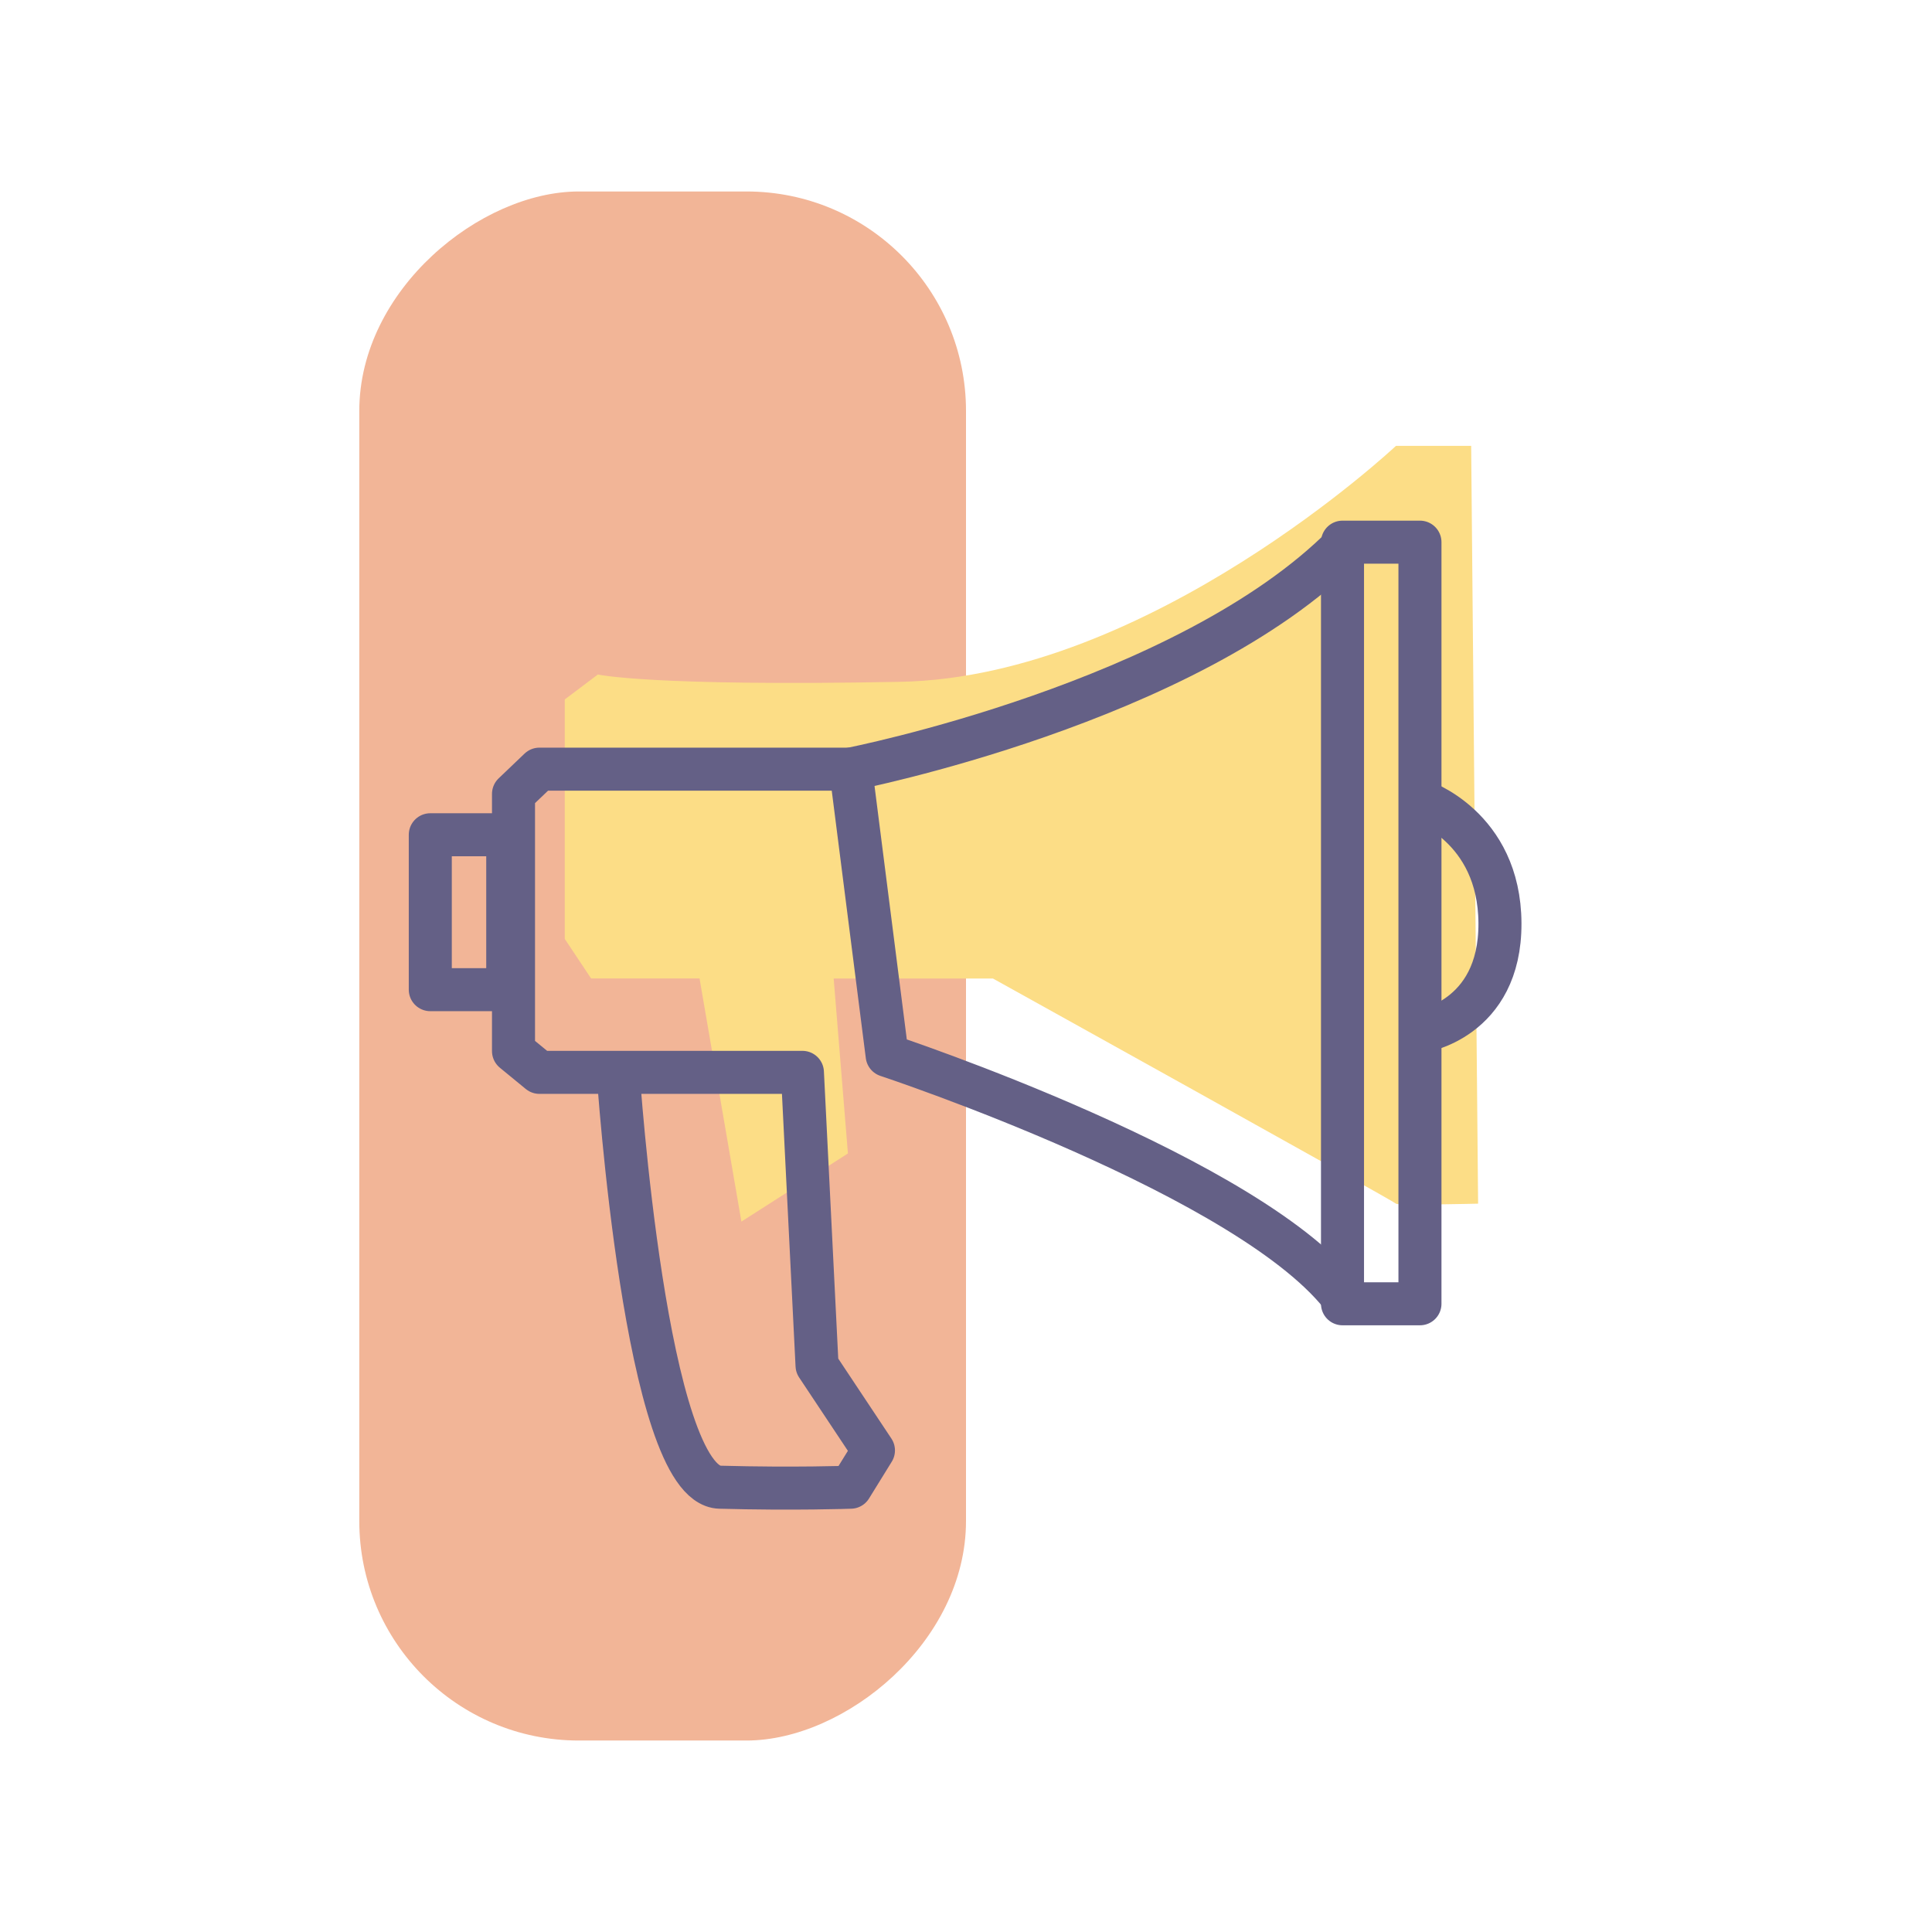 <svg viewBox="0 0 449 449" xmlns="http://www.w3.org/2000/svg"><clipPath id="a"><path d="M0 0h449v449H0z"/></clipPath><g clip-path="url(#a)"><rect fill="#f2b597" height="141" rx="51" transform="rotate(90 90 134.5)" width="360"/><path d="M138.947 156.754l-7.693 5.795v55.652l6.121 9.2h25.2l9.728 56.5 24.757-15.834-3.312-40.664h37s93.475 51.879 93.68 52.33 19.086 0 19.086 0l-1.613-176.119h-17.474s-57.17 53.723-115.2 54.84-70.28-1.7-70.28-1.7z" fill="#fcdd86"/><g fill="none" stroke="#646086" stroke-width="10"><path d="M143.652 249.219s6.37 95.939 23.639 96.41 30.414 0 30.414 0l5.285-8.551-13.107-19.719-3.4-68.141h-61.119l-6.024-4.945v-59.766l6.024-5.754h72.338l.255 2 8.22 64.539s85.631 28.316 106.493 57.047" stroke-linejoin="round"/><path d="M197.621 178.754s78.418-15.33 114.916-52.207"/><path d="M312 126h18v177h-18z" stroke-linejoin="round"/><path d="M100 194h18v36h-18z" stroke-linejoin="round"/><path d="M330 186.02s18.495 5.936 18.592 28.549S330 239.756 330 239.756"/></g></g></svg>